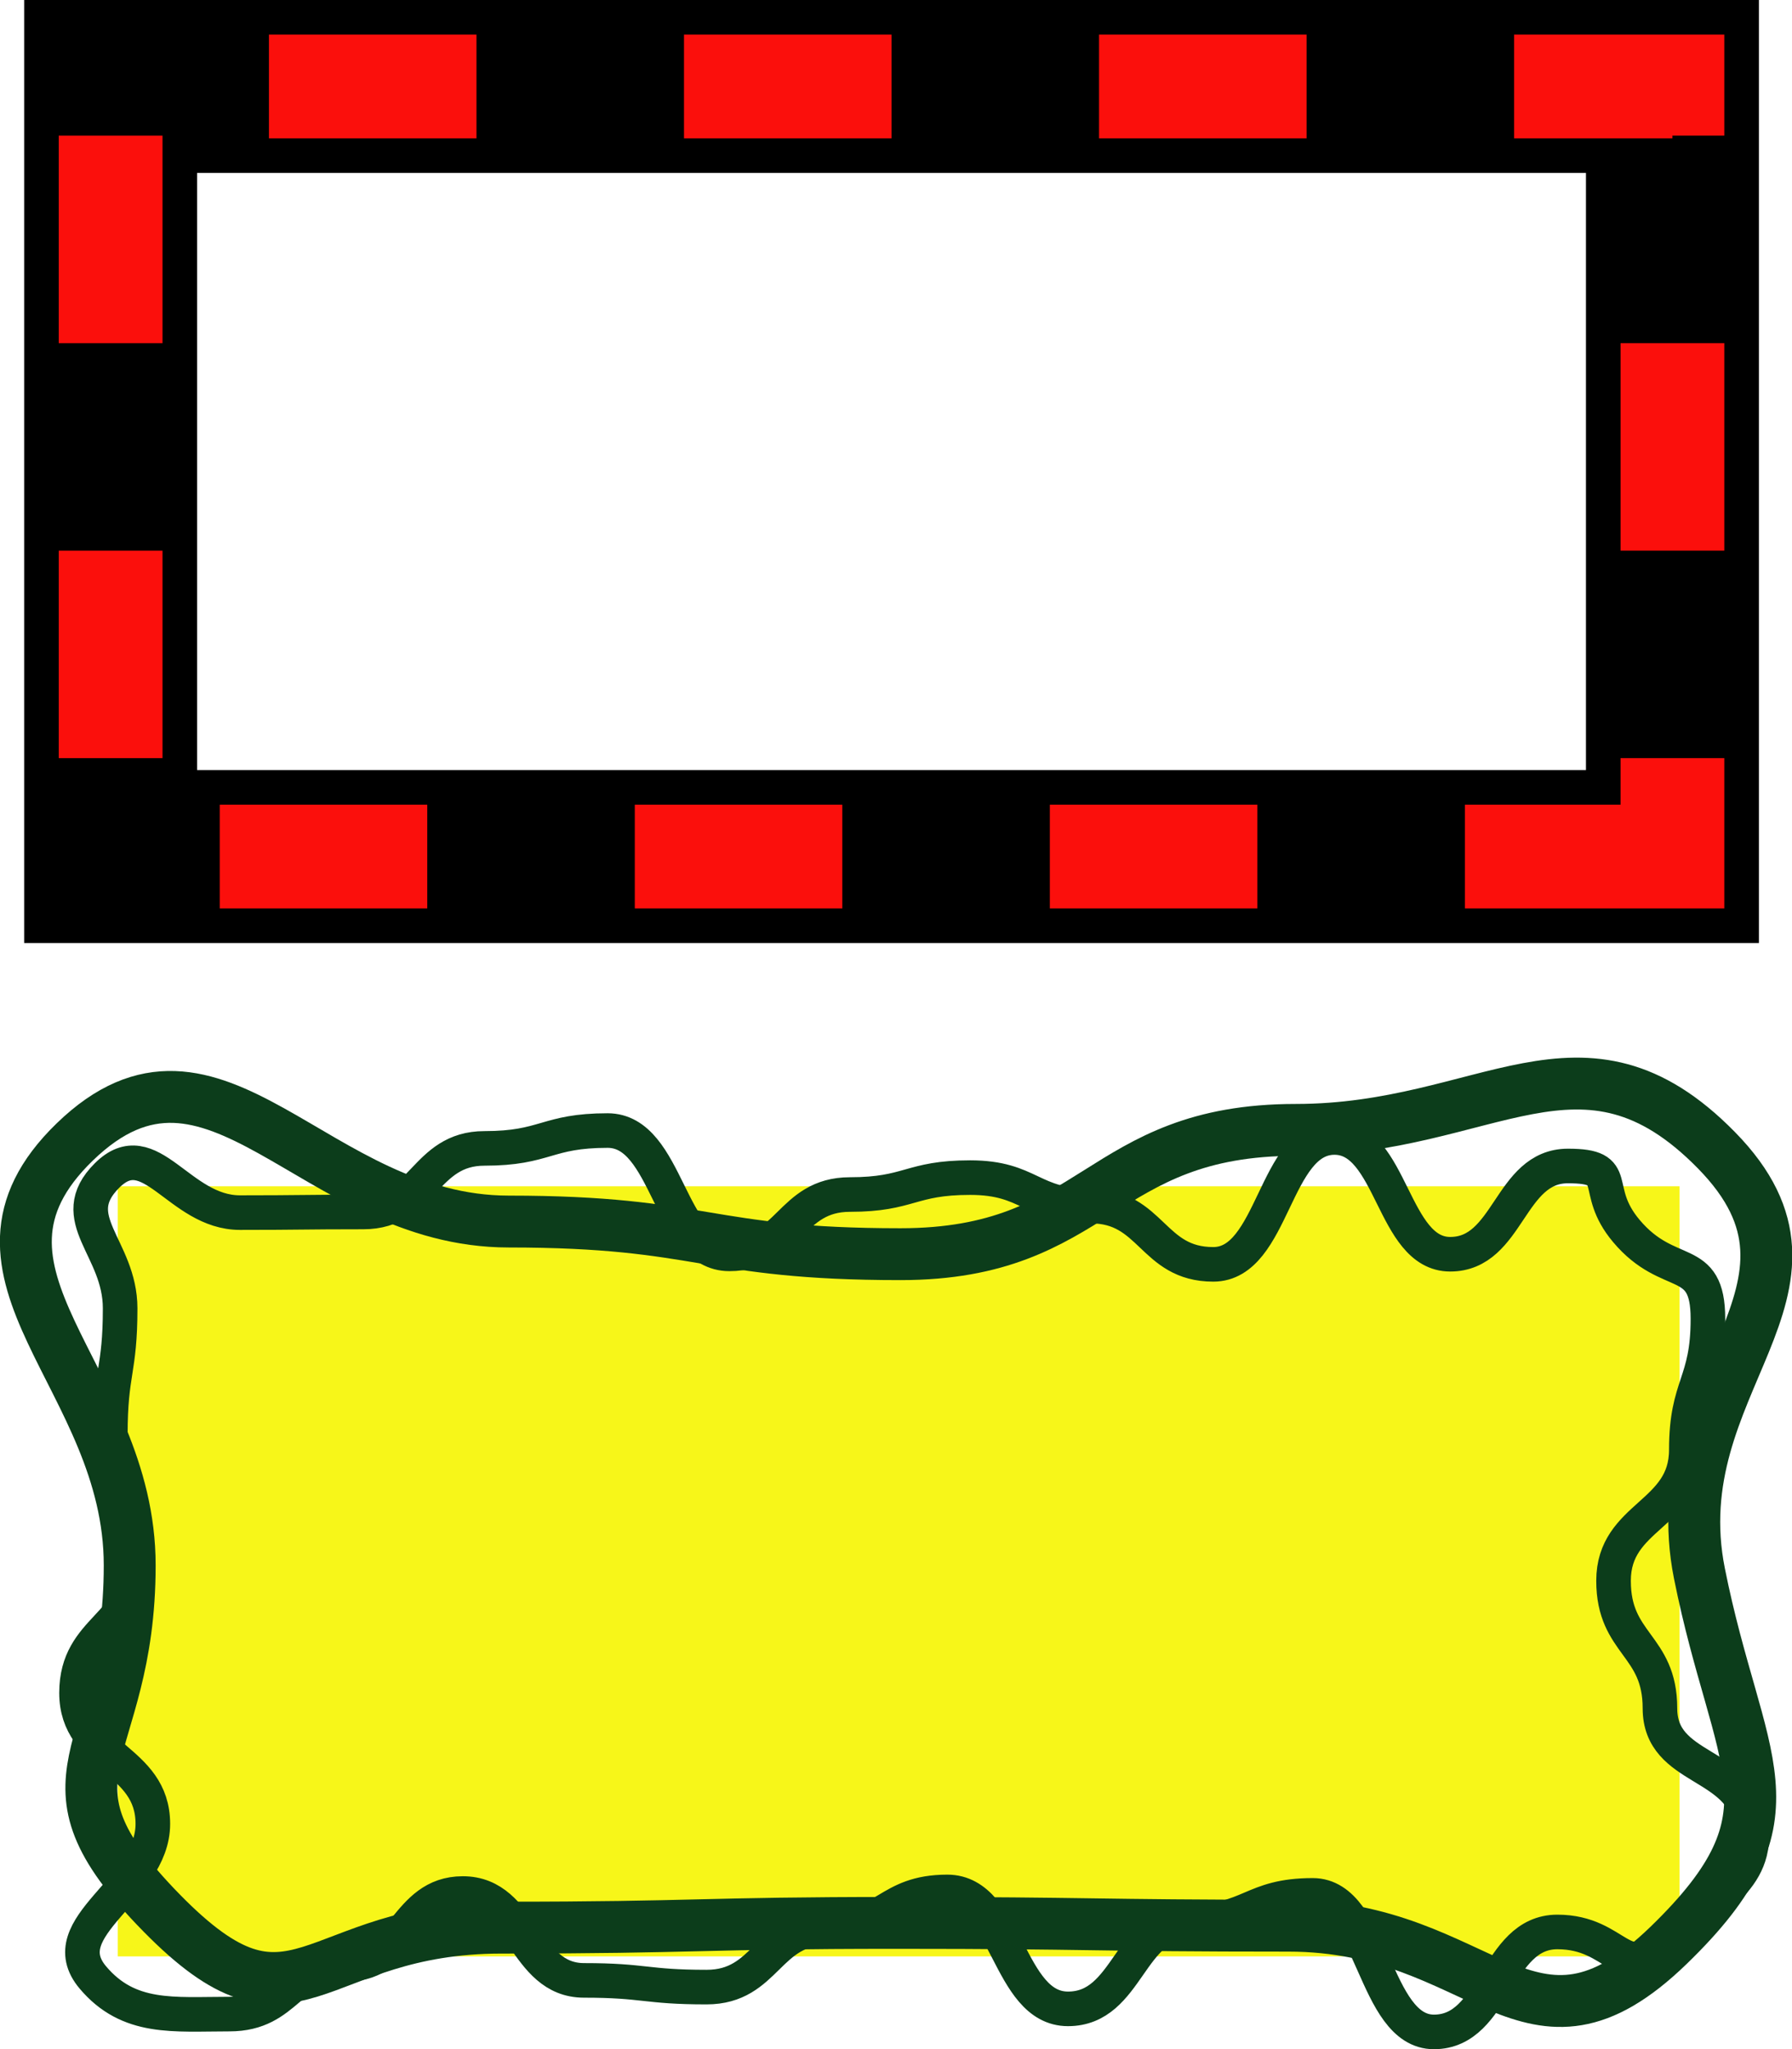 <?xml version="1.0" encoding="iso-8859-1"?>
<!-- Generator: Adobe Illustrator 9.0, SVG Export Plug-In  -->
<!DOCTYPE svg PUBLIC "-//W3C//DTD SVG 20000303 Stylable//EN"   "http://www.w3.org/TR/2000/03/WD-SVG-20000303/DTD/svg-20000303-stylable.dtd">
<svg  width="103.62pt" height="118.511pt" viewBox="0 0 103.62 118.511" xml:space="preserve">
	<g id="Layer_x0020_1" style="fill-rule:nonzero;clip-rule:nonzero;stroke:#000000;stroke-miterlimit:4;">
		<g>
			<path style="fill:none;stroke-width:10;" d="M96.706,49.537H6.397V5h90.309v44.537z"/>
			<path style="fill:none;stroke:#FB0F0C;stroke-width:6;stroke-dasharray:12;" d="M96.706,49.537H6.397V5h90.309v44.537z"/>
		</g>
		<g>
			<path style="fill:#F7F619;stroke:none;" d="M97.119,113.144H6.81V68.607h90.309v44.536z"/>
			<path style="fill:none;stroke:#0C3D1B;stroke-width:3;" d="M96.493,112.497c-8.119,7.87-10.681-1.129-21.987-1.129c-11.321,0-11.321-0.161-22.643-0.161c-11.431,0-11.431,0.274-22.862,0.274c-11.096,0-11.873,7.083-19.644-0.837c-7.92-8.072-1.857-8.809-1.857-20.117
				c0-10.96-11.047-16.857-3.177-24.485c8.118-7.869,13.793,4.604,25.1,4.604c11.322,0,11.322,1.887,22.643,1.887c11.431,0,11.431-7.188,22.861-7.188c11.096,0,16.549-6.747,24.32,1.173c7.92,8.071-3.196,13.387-0.981,24.476c2.227,11.146,6.096,13.875-1.773,21.503
				z"/>
			<path style="fill:none;stroke:#0C3D1B;stroke-width:2;" d="M96.316,112.34c-2.5,2.497-2.731-0.609-6.265-0.609c-3.567,0-3.567,5.781-7.135,5.781c-3.503,0-3.503-7.897-7.006-7.897c-3.56,0-3.56,1.516-7.119,1.516c-3.518,0-3.518,5.048-7.036,5.048c-3.487,0-3.487-6.763-6.976-6.763
				c-3.475,0-3.475,2.077-6.948,2.077c-3.487,0-3.487,3.427-6.975,3.427c-3.543,0-3.543-0.388-7.086-0.388c-3.503,0-3.503-5.024-7.007-5.024c-3.346,0-3.346,4.088-6.692,4.088c-3.405,0-3.405,2.885-6.81,2.885c-3.226,0-5.816,0.346-7.894-2.122
				c-2.468-2.932,3.471-5.046,3.471-8.878c0-3.788-4.413-3.788-4.413-7.575s3.525-3.787,3.525-7.574c0-3.688-1.57-3.688-1.57-7.376c0-3.644,0.567-3.644,0.567-7.288c0-3.529-3.258-5.188-0.761-7.682c2.5-2.497,4.156,2.143,7.69,2.143
				c3.567,0,3.567-0.037,7.135-0.037c3.503,0,3.503-3.677,7.005-3.677c3.56,0,3.56-1.032,7.119-1.032c3.518,0,3.518,7.131,7.036,7.131c3.488,0,3.488-3.431,6.975-3.431c3.475,0,3.475-0.978,6.949-0.978c3.487,0,3.487,1.646,6.975,1.646
				c3.543,0,3.543,3.37,7.086,3.37c3.504,0,3.504-7.337,7.008-7.337c3.346,0,3.346,6.752,6.691,6.752c3.405,0,3.405-5.104,6.81-5.104c3.227,0,1.303,1.294,3.38,3.762c2.468,2.932,4.714,1.246,4.714,5.078c0,3.787-1.249,3.787-1.249,7.575
				c0,3.787-4.209,3.787-4.209,7.574c0,3.688,2.684,3.688,2.684,7.376c0,3.645,4.705,3.054,5.258,6.655c0.507,3.303-2.43,4.395-4.928,6.888z"/>
		</g>
	</g>
</svg>

